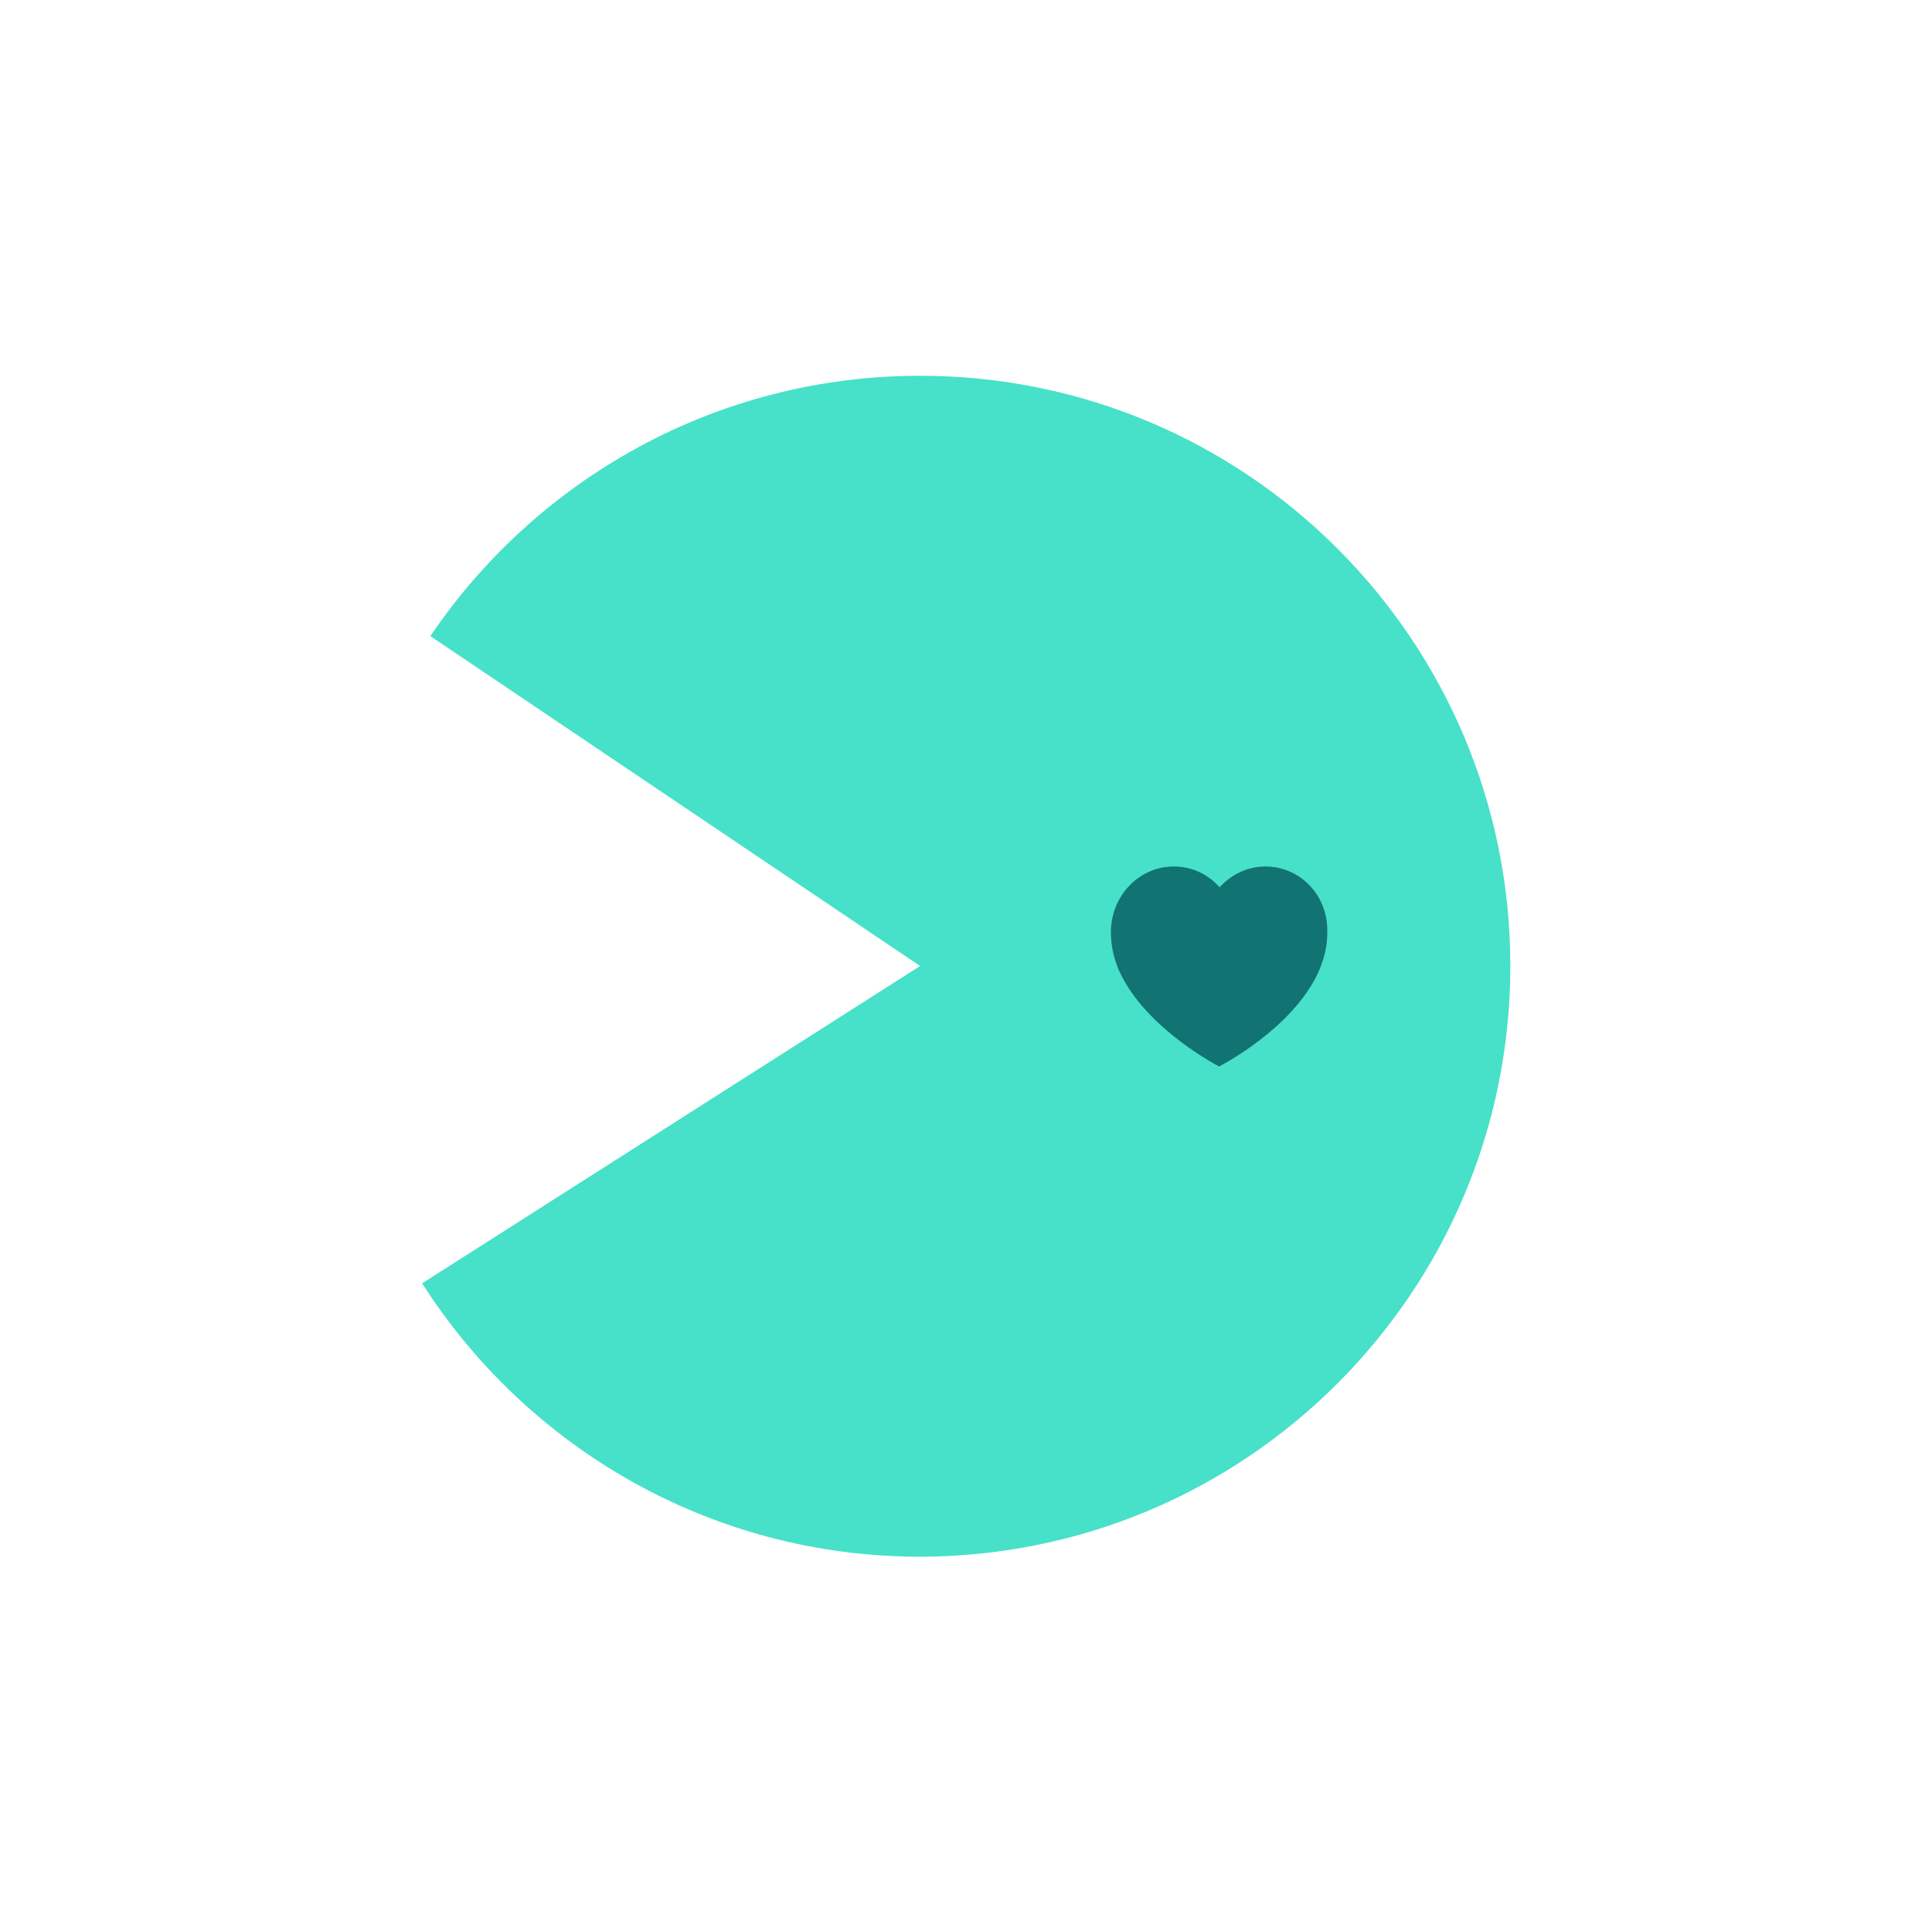<svg xmlns="http://www.w3.org/2000/svg" xmlns:xlink="http://www.w3.org/1999/xlink" id="Ebene_1" x="0" y="0" version="1.1" viewBox="0 0 400 400" xml:space="preserve" style="enable-background:new 0 0 400 400"><style type="text/css">.st1{fill:#127373}.st2{fill:#46e1c8}</style><path d="M312.7,200c0-67.5-54.7-122.2-122.2-122.2c-42.2,0-79.4,21.4-101.4,53.9c101.4,68.3,0,0,101.4,68.3	c-103.1,65.7,0,0-103.1,65.7c21.7,34,59.8,56.6,103.1,56.6C258,322.2,312.7,267.5,312.7,200z" class="st2"/><g><path d="M262,179.4c-3.8,0-7.1,1.7-9.5,4.3c-2.4-2.7-5.7-4.3-9.5-4.3c-7.2,0-13,6.1-13,13.6c0,2,0.3,3.9,0.9,5.8 c0,0,0.5,1.7,1,2.6c5.5,11.7,20.5,19.4,20.5,19.4s15-7.6,20.5-19.4c0,0,0.7-1.6,1-2.6c0.6-1.9,0.9-3.8,0.9-5.8 C275,185.4,269.2,179.4,262,179.4z" class="st1"/></g></svg>